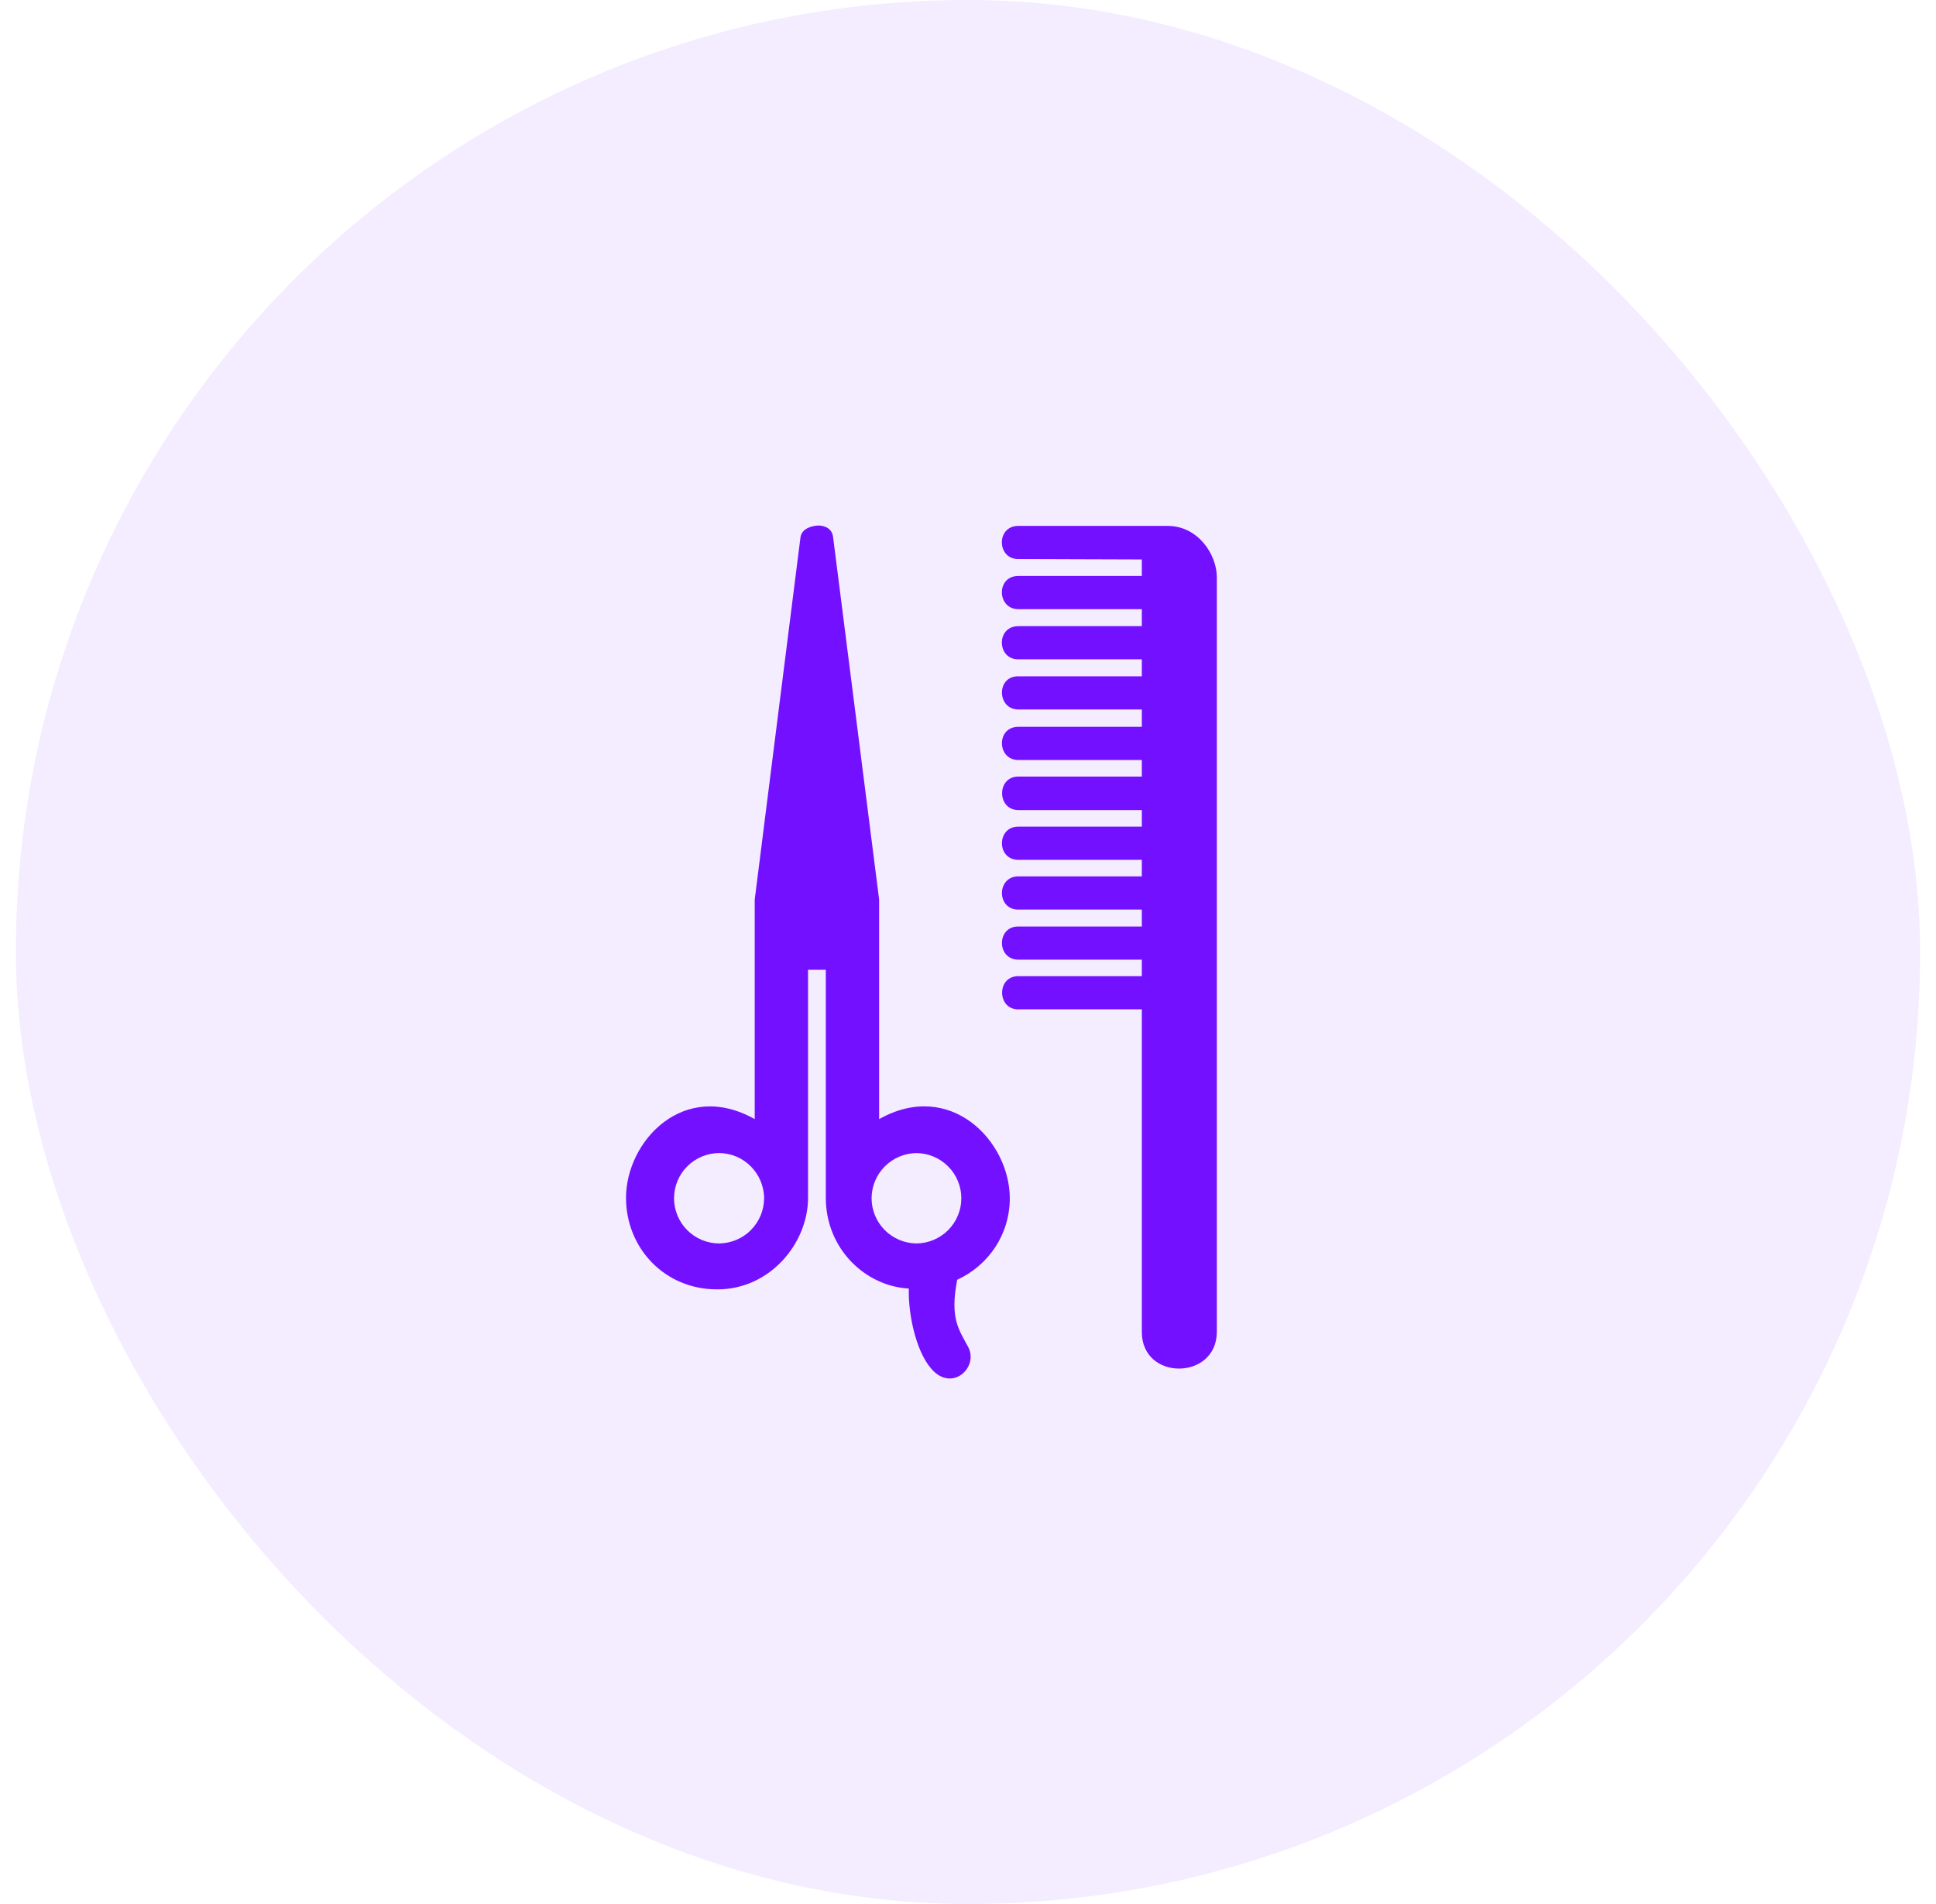 <svg width="61" height="60" viewBox="0 0 61 60" fill="none" xmlns="http://www.w3.org/2000/svg">
<rect x="0.5" width="60" height="60" rx="30" fill="#7210FF" fill-opacity="0.08"/>
<path d="M35.977 19.732H32.084C31.381 19.734 31.407 20.782 32.084 20.776H35.977V21.312H32.084C31.385 21.306 31.411 22.354 32.084 22.357H35.977V22.904H32.084C31.385 22.904 31.411 23.951 32.084 23.949H35.977V24.471H32.084C31.399 24.476 31.411 25.524 32.084 25.527H35.977V26.05H32.084C31.399 26.048 31.397 27.095 32.084 27.095H35.977V27.617H32.084C31.399 27.619 31.397 28.667 32.084 28.662H35.977V29.197H32.084C31.399 29.19 31.397 30.237 32.084 30.241H35.977V30.762H32.084C31.399 30.761 31.411 31.81 32.084 31.807H35.977V41.976C35.979 43.525 38.333 43.497 38.34 41.976V18.178C38.333 17.471 37.752 16.576 36.795 16.573H32.084C31.381 16.573 31.407 17.622 32.084 17.617L35.977 17.63V18.151H32.084C31.382 18.148 31.408 19.195 32.084 19.196H35.977V19.732V19.732ZM31.817 37.761C31.814 35.952 29.94 34.006 27.7 35.266V28.348L26.251 16.938C26.221 16.636 25.965 16.565 25.793 16.56C25.615 16.565 25.26 16.636 25.221 16.938L23.78 28.348V35.266C21.54 34.006 19.725 35.964 19.725 37.746C19.725 39.333 20.946 40.635 22.598 40.631C24.262 40.635 25.46 39.175 25.46 37.746V30.56H26.02V37.746C26.02 39.346 27.258 40.53 28.635 40.605C28.612 41.482 28.898 42.733 29.437 43.229C30.068 43.811 30.82 43.066 30.512 42.46C30.214 41.896 29.922 41.561 30.159 40.329C31.151 39.87 31.814 38.903 31.817 37.761V37.761ZM22.662 39.184C22.284 39.184 21.922 39.033 21.655 38.767C21.388 38.499 21.238 38.137 21.238 37.76C21.238 37.382 21.388 37.02 21.655 36.753C21.922 36.486 22.284 36.336 22.662 36.336C23.438 36.34 24.07 36.977 24.076 37.761C24.074 38.136 23.925 38.495 23.66 38.762C23.396 39.028 23.037 39.179 22.662 39.184V39.184ZM27.462 37.761C27.463 37.385 27.612 37.025 27.877 36.758C28.141 36.492 28.5 36.34 28.876 36.336C29.252 36.339 29.611 36.491 29.876 36.758C30.141 37.024 30.29 37.385 30.29 37.761C30.29 38.136 30.141 38.496 29.876 38.763C29.611 39.029 29.252 39.181 28.876 39.184C28.501 39.18 28.142 39.029 27.877 38.763C27.612 38.496 27.463 38.136 27.462 37.761V37.761Z" fill="#7210FF"/>
</svg>
